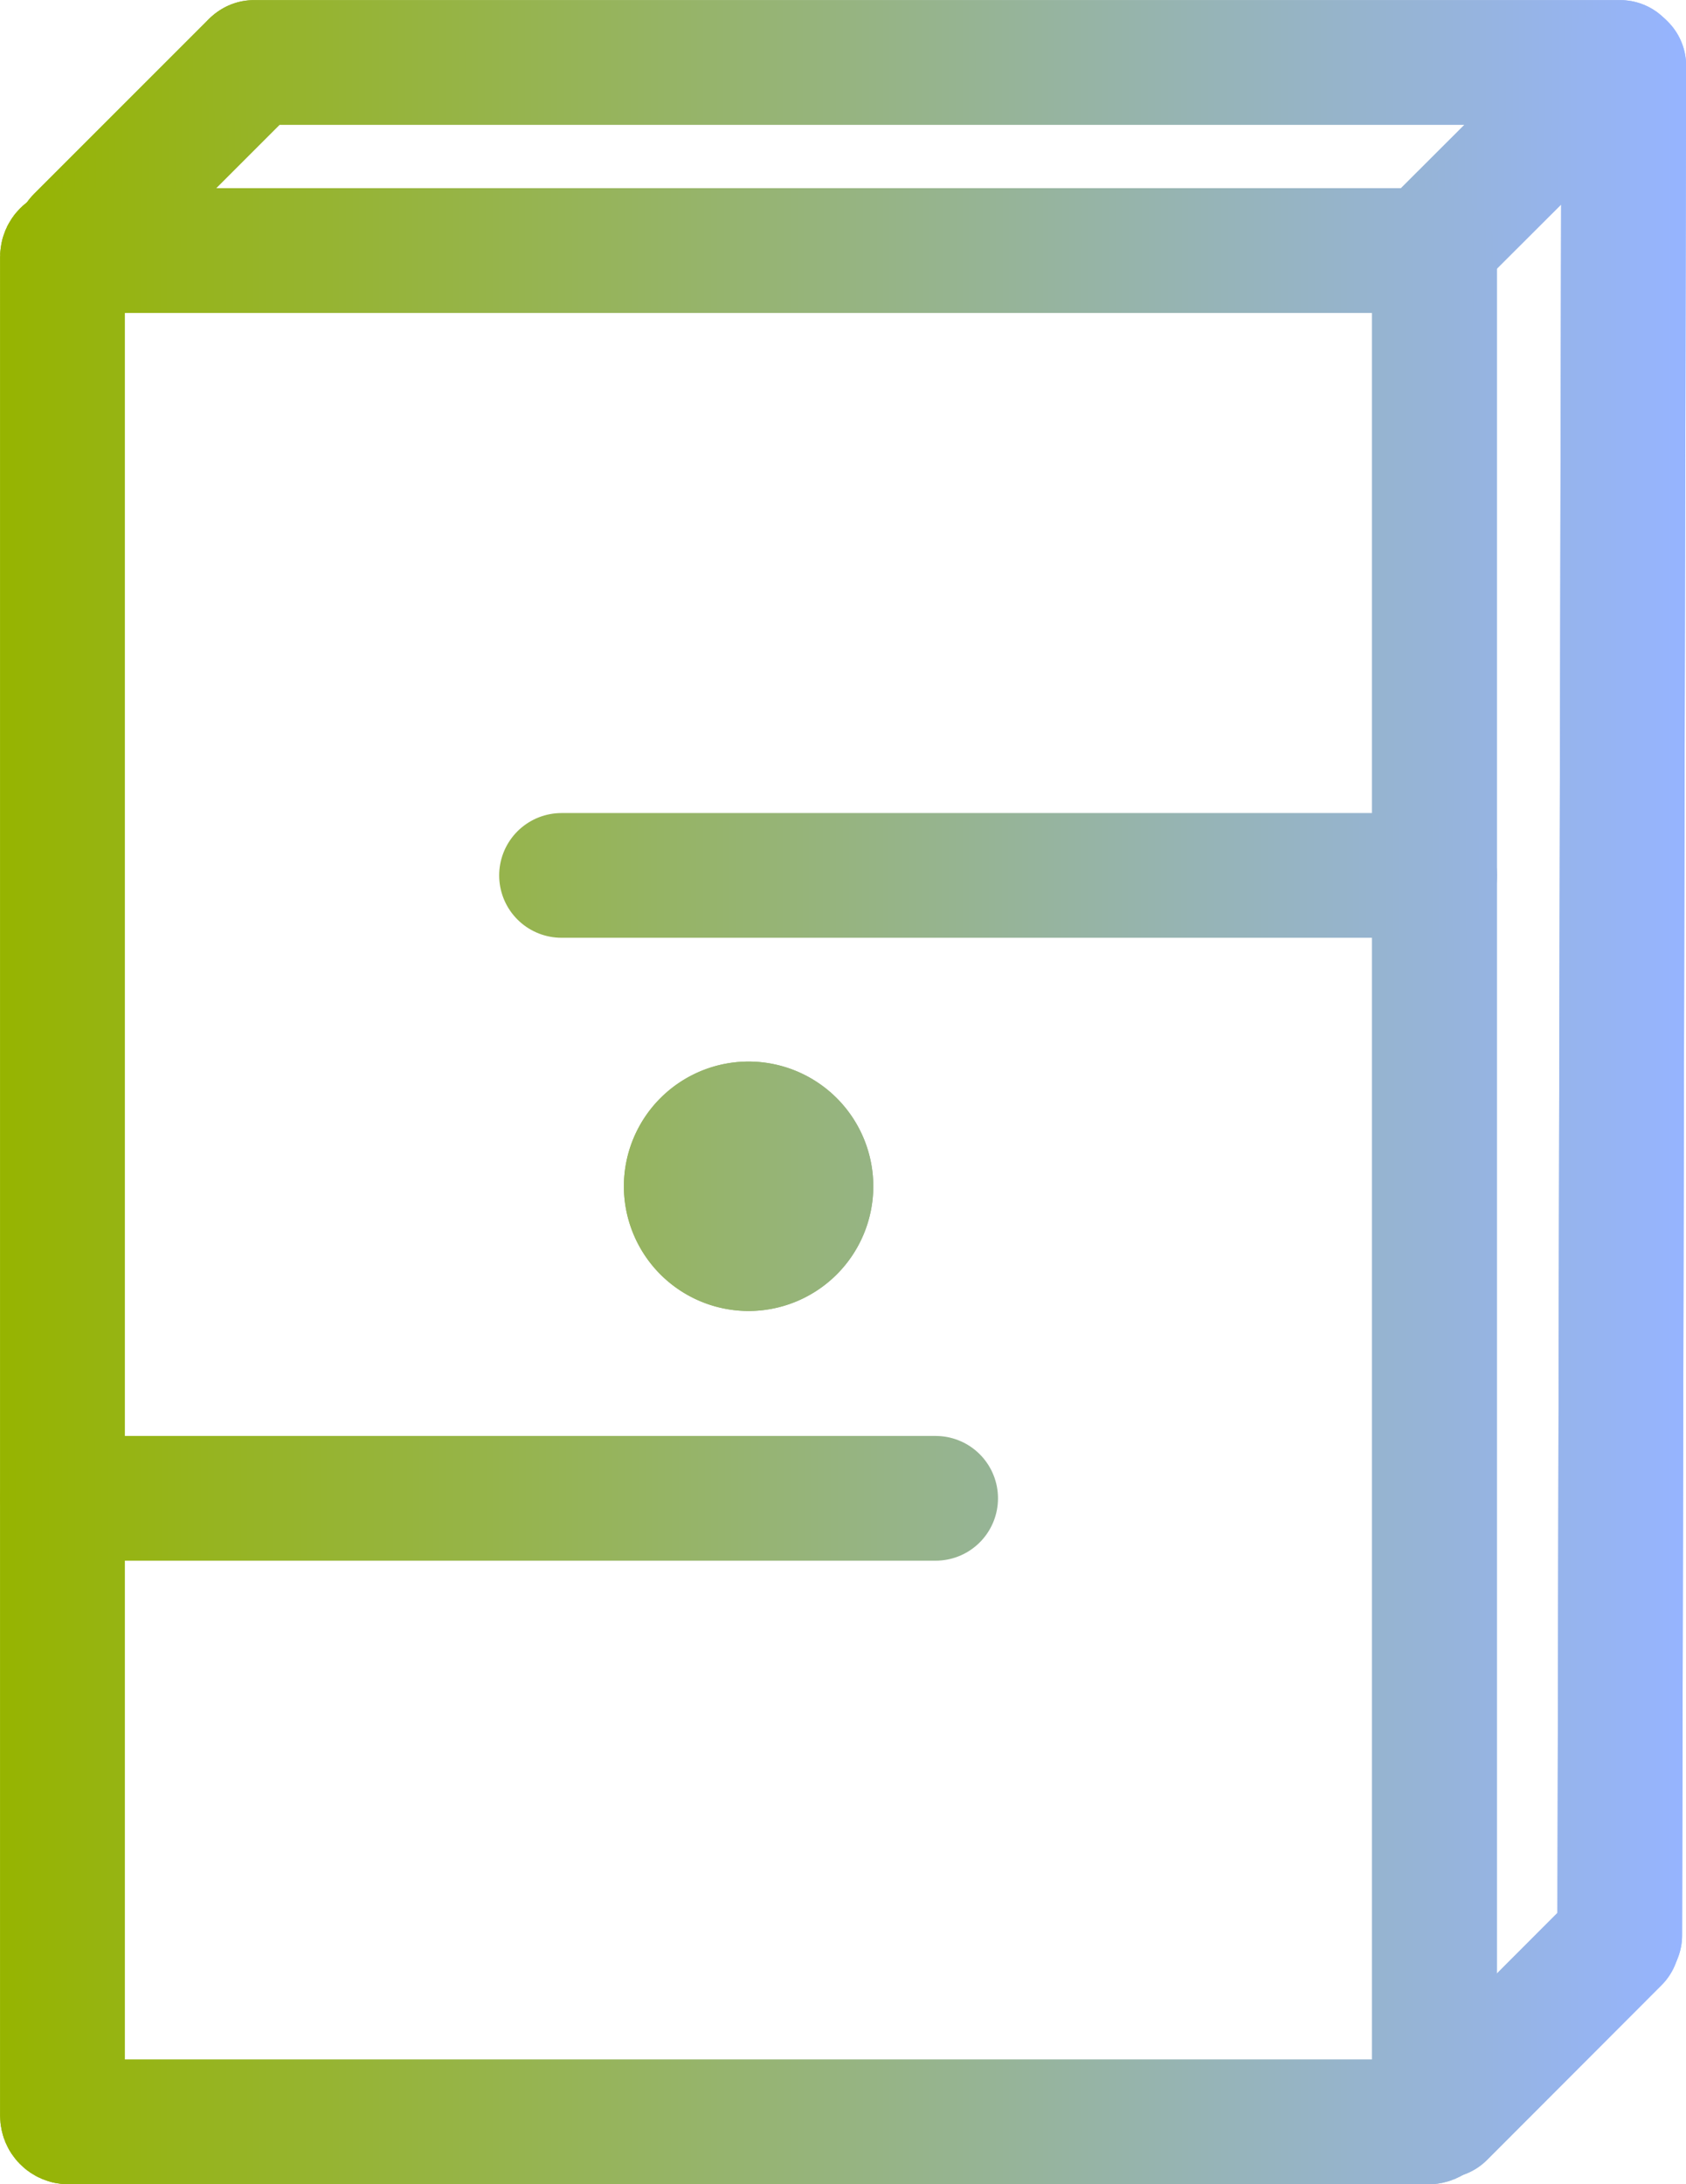 <?xml version="1.0" encoding="UTF-8" standalone="no"?>
<!-- Created with Inkscape (http://www.inkscape.org/) -->

<svg
   height="9.264mm"
   id="svg5"
   inkscape:version="1.2.1 (9c6d41e410, 2022-07-14)"
   sodipodi:docname="Logo_color_nonstop.svg"
   version="1.1"
   viewBox="0 0 7.152 9.264"
   width="7.152mm"
   xmlns:inkscape="http://www.inkscape.org/namespaces/inkscape"
   xmlns:sodipodi="http://sodipodi.sourceforge.net/DTD/sodipodi-0.dtd"
   xmlns:xlink="http://www.w3.org/1999/xlink"
   xmlns="http://www.w3.org/2000/svg"
   xmlns:svg="http://www.w3.org/2000/svg">
  <sodipodi:namedview
     bordercolor="#000000"
     borderopacity="0.25"
     id="namedview7"
     inkscape:current-layer="layer2"
     inkscape:cx="-1.1711456"
     inkscape:cy="21.721436"
     inkscape:deskcolor="#d1d1d1"
     inkscape:document-units="mm"
     inkscape:lockguides="true"
     inkscape:pagecheckerboard="0"
     inkscape:pageopacity="0.0"
     inkscape:showpageshadow="2"
     inkscape:window-height="1230"
     inkscape:window-maximized="0"
     inkscape:window-width="1392"
     inkscape:window-x="645"
     inkscape:window-y="87"
     inkscape:zoom="22.627417"
     pagecolor="#ffffff"
     showgrid="false"
     showguides="false"
     inkscape:pageshadow="2" />
  <defs
     id="defs2">
    <linearGradient
       id="linearGradient1213"
       inkscape:collect="always">
      <stop
         id="stop1209"
         offset="0"
         style="stop-color:#96b400;stop-opacity:1;" />
      <stop
         id="stop1211"
         offset="1"
         style="stop-color:#96b4ff;stop-opacity:1;" />
    </linearGradient>
    <linearGradient
       id="linearGradient9109"
       inkscape:collect="always">
      <stop
         id="stop9105"
         offset="0"
         style="stop-color:#96b400;stop-opacity:1;" />
      <stop
         id="stop9107"
         offset="1"
         style="stop-color:#96b4ff;stop-opacity:1;" />
    </linearGradient>
    <rect
       height="17.562"
       id="rect8006"
       width="19.062"
       x="20.562"
       y="26.625" />
    <rect
       height="5.25"
       id="rect8000"
       width="6.062"
       x="10.312"
       y="18.062" />
    <linearGradient
       id="linearGradient6655"
       inkscape:swatch="solid">
      <stop
         id="stop6653"
         offset="0"
         style="stop-color:#000000;stop-opacity:1;" />
    </linearGradient>
    <linearGradient
       gradientTransform="matrix(0.955,0,0,0.955,1.332,9.415)"
       gradientUnits="userSpaceOnUse"
       id="linearGradient9111"
       inkscape:collect="always"
       x1="2.525"
       x2="6.72"
       xlink:href="#linearGradient9109"
       y1="2.871"
       y2="2.871">
      <stop
         id="stop13"
         offset="0"
         style="stop-color:#96b400;stop-opacity:1;" />
      <stop
         id="stop15"
         offset="1"
         style="stop-color:#96b4ff;stop-opacity:1;" />
    </linearGradient>
    <linearGradient
       gradientUnits="userSpaceOnUse"
       id="linearGradient1215"
       inkscape:collect="always"
       x1="2.91"
       x2="10.063"
       xlink:href="#linearGradient1213"
       y1="5.691"
       y2="5.691">
      <stop
         id="stop18"
         offset="0"
         style="stop-color:#96b400;stop-opacity:1;" />
      <stop
         id="stop20"
         offset="1"
         style="stop-color:#96b4ff;stop-opacity:1;" />
    </linearGradient>
    <linearGradient
       gradientUnits="userSpaceOnUse"
       id="linearGradient11956"
       inkscape:collect="always"
       x1="2.91"
       x2="10.063"
       xlink:href="#linearGradient1213"
       y1="5.691"
       y2="5.691">
      <stop
         id="stop23"
         offset="0"
         style="stop-color:#96b400;stop-opacity:1;" />
      <stop
         id="stop25"
         offset="1"
         style="stop-color:#96b4ff;stop-opacity:1;" />
    </linearGradient>
    <linearGradient
       gradientUnits="userSpaceOnUse"
       id="linearGradient11958"
       inkscape:collect="always"
       x1="2.91"
       x2="10.063"
       xlink:href="#linearGradient1213"
       y1="5.691"
       y2="5.691">
      <stop
         id="stop28"
         offset="0"
         style="stop-color:#96b400;stop-opacity:1;" />
      <stop
         id="stop30"
         offset="1"
         style="stop-color:#96b4ff;stop-opacity:1;" />
    </linearGradient>
    <linearGradient
       gradientUnits="userSpaceOnUse"
       id="linearGradient11960"
       inkscape:collect="always"
       x1="2.91"
       x2="10.063"
       xlink:href="#linearGradient1213"
       y1="5.691"
       y2="5.691">
      <stop
         id="stop33"
         offset="0"
         style="stop-color:#96b400;stop-opacity:1;" />
      <stop
         id="stop35"
         offset="1"
         style="stop-color:#96b4ff;stop-opacity:1;" />
    </linearGradient>
    <linearGradient
       gradientUnits="userSpaceOnUse"
       id="linearGradient11962"
       inkscape:collect="always"
       x1="2.91"
       x2="10.063"
       xlink:href="#linearGradient1213"
       y1="5.691"
       y2="5.691">
      <stop
         id="stop38"
         offset="0"
         style="stop-color:#96b400;stop-opacity:1;" />
      <stop
         id="stop40"
         offset="1"
         style="stop-color:#96b4ff;stop-opacity:1;" />
    </linearGradient>
    <linearGradient
       gradientUnits="userSpaceOnUse"
       id="linearGradient11964"
       inkscape:collect="always"
       x1="2.91"
       x2="10.063"
       xlink:href="#linearGradient1213"
       y1="5.691"
       y2="5.691">
      <stop
         id="stop43"
         offset="0"
         style="stop-color:#96b400;stop-opacity:1;" />
      <stop
         id="stop45"
         offset="1"
         style="stop-color:#96b4ff;stop-opacity:1;" />
    </linearGradient>
    <linearGradient
       gradientUnits="userSpaceOnUse"
       id="linearGradient11966"
       inkscape:collect="always"
       x1="2.91"
       x2="10.063"
       xlink:href="#linearGradient1213"
       y1="5.691"
       y2="5.691">
      <stop
         id="stop48"
         offset="0"
         style="stop-color:#96b400;stop-opacity:1;" />
      <stop
         id="stop50"
         offset="1"
         style="stop-color:#96b4ff;stop-opacity:1;" />
    </linearGradient>
    <linearGradient
       gradientUnits="userSpaceOnUse"
       id="linearGradient11968"
       inkscape:collect="always"
       x1="2.91"
       x2="10.063"
       xlink:href="#linearGradient1213"
       y1="5.691"
       y2="5.691">
      <stop
         id="stop53"
         offset="0"
         style="stop-color:#96b400;stop-opacity:1;" />
      <stop
         id="stop55"
         offset="1"
         style="stop-color:#96b4ff;stop-opacity:1;" />
    </linearGradient>
    <linearGradient
       gradientUnits="userSpaceOnUse"
       id="linearGradient11970"
       inkscape:collect="always"
       x1="2.91"
       x2="10.063"
       xlink:href="#linearGradient1213"
       y1="5.691"
       y2="5.691">
      <stop
         id="stop58"
         offset="0"
         style="stop-color:#96b400;stop-opacity:1;" />
      <stop
         id="stop60"
         offset="1"
         style="stop-color:#96b4ff;stop-opacity:1;" />
    </linearGradient>
    <linearGradient
       gradientUnits="userSpaceOnUse"
       id="linearGradient11972"
       inkscape:collect="always"
       x1="2.91"
       x2="10.063"
       xlink:href="#linearGradient1213"
       y1="5.691"
       y2="5.691">
      <stop
         id="stop63"
         offset="0"
         style="stop-color:#96b400;stop-opacity:1;" />
      <stop
         id="stop65"
         offset="1"
         style="stop-color:#96b4ff;stop-opacity:1;" />
    </linearGradient>
    <linearGradient
       gradientUnits="userSpaceOnUse"
       id="linearGradient11974"
       inkscape:collect="always"
       x1="2.91"
       x2="10.063"
       xlink:href="#linearGradient1213"
       y1="5.691"
       y2="5.691">
      <stop
         id="stop68"
         offset="0"
         style="stop-color:#96b400;stop-opacity:1;" />
      <stop
         id="stop70"
         offset="1"
         style="stop-color:#96b4ff;stop-opacity:1;" />
    </linearGradient>
    <linearGradient
       gradientUnits="userSpaceOnUse"
       id="linearGradient11976"
       inkscape:collect="always"
       x1="2.91"
       x2="10.063"
       xlink:href="#linearGradient1213"
       y1="5.691"
       y2="5.691">
      <stop
         id="stop73"
         offset="0"
         style="stop-color:#96b400;stop-opacity:1;" />
      <stop
         id="stop75"
         offset="1"
         style="stop-color:#96b4ff;stop-opacity:1;" />
    </linearGradient>
    <linearGradient
       gradientUnits="userSpaceOnUse"
       id="linearGradient11978"
       inkscape:collect="always"
       x1="2.91"
       x2="10.063"
       xlink:href="#linearGradient1213"
       y1="5.691"
       y2="5.691">
      <stop
         id="stop78"
         offset="0"
         style="stop-color:#96b400;stop-opacity:1;" />
      <stop
         id="stop80"
         offset="1"
         style="stop-color:#96b4ff;stop-opacity:1;" />
    </linearGradient>
    <linearGradient
       gradientUnits="userSpaceOnUse"
       id="linearGradient11980"
       inkscape:collect="always"
       x1="2.91"
       x2="10.063"
       xlink:href="#linearGradient1213"
       y1="5.691"
       y2="5.691">
      <stop
         id="stop83"
         offset="0"
         style="stop-color:#96b400;stop-opacity:1;" />
      <stop
         id="stop85"
         offset="1"
         style="stop-color:#96b4ff;stop-opacity:1;" />
    </linearGradient>
    <linearGradient
       gradientUnits="userSpaceOnUse"
       id="linearGradient11982"
       inkscape:collect="always"
       x1="2.91"
       x2="10.063"
       xlink:href="#linearGradient1213"
       y1="5.691"
       y2="5.691">
      <stop
         id="stop88"
         offset="0"
         style="stop-color:#96b400;stop-opacity:1;" />
      <stop
         id="stop90"
         offset="1"
         style="stop-color:#96b4ff;stop-opacity:1;" />
    </linearGradient>
    <linearGradient
       gradientUnits="userSpaceOnUse"
       id="linearGradient11984"
       inkscape:collect="always"
       x1="2.91"
       x2="10.063"
       xlink:href="#linearGradient1213"
       y1="5.691"
       y2="5.691">
      <stop
         id="stop93"
         offset="0"
         style="stop-color:#96b400;stop-opacity:1;" />
      <stop
         id="stop95"
         offset="1"
         style="stop-color:#96b4ff;stop-opacity:1;" />
    </linearGradient>
    <linearGradient
       gradientUnits="userSpaceOnUse"
       id="linearGradient11986"
       inkscape:collect="always"
       x1="2.91"
       x2="10.063"
       xlink:href="#linearGradient1213"
       y1="5.691"
       y2="5.691">
      <stop
         id="stop98"
         offset="0"
         style="stop-color:#96b400;stop-opacity:1;" />
      <stop
         id="stop100"
         offset="1"
         style="stop-color:#96b4ff;stop-opacity:1;" />
    </linearGradient>
  </defs>
  <g
     id="layer1"
     inkscape:groupmode="layer"
     inkscape:label="Layer 1"
     style="display:none"
     transform="translate(705.32,875.118)">
    <g
       aria-label="sorap"
       transform="matrix(1.046,0,0,0.956,-708.231,-876.176)"
       id="text8063"
       style="font-weight:bold;font-size:2.021px;font-family:Calibri;-inkscape-font-specification:'Calibri Bold';display:inline;fill:url(#linearGradient9111);stroke:#000000;stroke-width:0.053;stroke-linecap:square;stroke-linejoin:bevel;stroke-miterlimit:0;stroke-opacity:0;paint-order:stroke markers fill">
      <path
         d="m 4.781,11.549 v 0.268 Q 4.668,11.771 4.562,11.747 4.456,11.723 4.363,11.723 q -0.101,0 -0.15,0.026 -0.048,0.025 -0.048,0.077 0,0.042 0.037,0.065 0.037,0.023 0.133,0.034 l 0.062,0.009 q 0.271,0.035 0.365,0.113 0.094,0.079 0.094,0.248 0,0.177 -0.13,0.265 -0.13,0.089 -0.389,0.089 -0.11,0 -0.227,-0.018 -0.116,-0.017 -0.24,-0.051 v -0.268 q 0.106,0.051 0.216,0.077 0.112,0.026 0.226,0.026 0.104,0 0.156,-0.029 0.052,-0.029 0.052,-0.085 0,-0.047 -0.037,-0.07 -0.036,-0.024 -0.143,-0.037 l -0.062,-0.008 q -0.236,-0.03 -0.331,-0.11 -0.095,-0.08 -0.095,-0.243 0,-0.176 0.12,-0.261 0.12,-0.085 0.369,-0.085 0.098,0 0.205,0.015 0.108,0.015 0.234,0.046 z"
         id="path126" />
      <path
         d="m 5.647,11.741 q -0.117,0 -0.18,0.085 -0.061,0.084 -0.061,0.243 0,0.159 0.061,0.244 0.062,0.084 0.18,0.084 0.115,0 0.177,-0.084 0.061,-0.085 0.061,-0.244 0,-0.159 -0.061,-0.243 -0.061,-0.085 -0.177,-0.085 z m 0,-0.253 q 0.285,0 0.445,0.154 0.161,0.154 0.161,0.426 0,0.272 -0.161,0.426 -0.16,0.154 -0.445,0.154 -0.286,0 -0.448,-0.154 -0.161,-0.154 -0.161,-0.426 0,-0.272 0.161,-0.426 0.162,-0.154 0.448,-0.154 z"
         id="path128" />
      <path
         d="m 7.33,11.816 q -0.046,-0.022 -0.093,-0.032 -0.045,-0.011 -0.092,-0.011 -0.136,0 -0.21,0.088 -0.073,0.087 -0.073,0.25 v 0.509 H 6.509 v -1.105 h 0.353 v 0.182 q 0.068,-0.109 0.156,-0.158 0.089,-0.05 0.212,-0.05 0.018,0 0.038,0.002 0.021,9.87e-4 0.06,0.006 z"
         id="path130" />
      <path
         d="m 8.001,12.123 q -0.111,0 -0.167,0.037 -0.055,0.037 -0.055,0.111 0,0.067 0.044,0.106 0.045,0.037 0.125,0.037 0.1,0 0.168,-0.071 0.068,-0.072 0.068,-0.18 v -0.04 z m 0.54,-0.133 v 0.631 H 8.185 v -0.164 q -0.071,0.101 -0.16,0.147 -0.089,0.045 -0.216,0.045 -0.172,0 -0.279,-0.1 -0.107,-0.101 -0.107,-0.261 0,-0.194 0.133,-0.285 0.134,-0.091 0.42,-0.091 h 0.208 v -0.028 q 0,-0.084 -0.066,-0.122 -0.066,-0.039 -0.206,-0.039 -0.113,0 -0.211,0.023 -0.098,0.023 -0.182,0.068 v -0.269 q 0.113,-0.028 0.228,-0.041 0.114,-0.015 0.229,-0.015 0.299,0 0.431,0.118 0.133,0.117 0.133,0.383 z"
         id="path132" />
      <path
         d="m 9.223,12.46 v 0.58 H 8.87 v -1.526 h 0.353 v 0.162 q 0.073,-0.097 0.162,-0.142 0.089,-0.046 0.204,-0.046 0.204,0 0.336,0.163 0.131,0.162 0.131,0.417 0,0.256 -0.131,0.418 -0.131,0.162 -0.336,0.162 -0.115,0 -0.204,-0.045 -0.089,-0.046 -0.162,-0.143 z m 0.235,-0.715 q -0.113,0 -0.175,0.084 -0.06,0.083 -0.06,0.24 0,0.157 0.06,0.241 0.061,0.083 0.175,0.083 0.113,0 0.173,-0.083 0.06,-0.083 0.06,-0.241 0,-0.158 -0.06,-0.241 -0.059,-0.083 -0.173,-0.083 z"
         id="path134" />
    </g>
  </g>
  <g
     id="layer2"
     inkscape:groupmode="layer"
     inkscape:label="Layer 2"
     style="display:inline"
     transform="translate(-2.91,-1.058)">
    <g
       id="g11844"
       style="fill:#000000;fill-opacity:0;stroke:url(#linearGradient1215)">
      <path
         d="m 3.241,2.068 c 0.741,-0.741 0.741,-0.741 0.741,-0.741 v 0"
         id="path11812"
         style="fill:#000000;fill-opacity:0;stroke:url(#linearGradient11956);stroke-width:0.529;stroke-linecap:round;stroke-linejoin:round;stroke-miterlimit:1.3;stroke-dasharray:none;stroke-opacity:1;paint-order:markers fill stroke" />
      <path
         d="M 8.923,2.16 C 9.664,1.42 9.664,1.42 9.664,1.42 v 0"
         id="path11814"
         style="display:inline;fill:#000000;fill-opacity:0;stroke:url(#linearGradient11958);stroke-width:0.529;stroke-linecap:round;stroke-linejoin:round;stroke-miterlimit:1.3;stroke-dasharray:none;stroke-opacity:1;paint-order:markers fill stroke" />
      <path
         d="M 9.031,10.032 C 9.771,9.291 9.771,9.291 9.771,9.291 v 0"
         id="path11816"
         style="display:inline;fill:#000000;fill-opacity:0;stroke:url(#linearGradient11960);stroke-width:0.529;stroke-linecap:round;stroke-linejoin:round;stroke-miterlimit:1.3;stroke-dasharray:none;stroke-opacity:1;paint-order:markers fill stroke" />
      <path
         id="rect11818"
         style="display:inline;stroke:url(#linearGradient11962);stroke-width:0.529;stroke-linecap:round;stroke-linejoin:round;stroke-miterlimit:0;paint-order:fill markers stroke"
         d="m 3.201,2.121 h 5.768 c 0.015,0 0.026,0.012 0.026,0.026 v 7.885 c 0,0.015 -0.012,0.026 -0.026,0.026 H 3.201 c -0.015,0 -0.026,-0.012 -0.026,-0.026 V 2.147 c 0,-0.015 0.012,-0.026 0.026,-0.026 z" />
      <path
         id="circle11820"
         style="stroke:url(#linearGradient11964);stroke-width:0.529;stroke-linecap:square;stroke-linejoin:bevel;stroke-miterlimit:0;paint-order:fill markers stroke"
         d="M 6.35,6.09 A 0.265,0.265 0 0 1 6.085,6.354 0.265,0.265 0 0 1 5.821,6.09 0.265,0.265 0 0 1 6.085,5.825 0.265,0.265 0 0 1 6.35,6.09 Z" />
      <path
         d="m 3.987,1.323 5.796,-3e-7"
         id="path11822"
         style="fill:#000000;fill-opacity:0;stroke:url(#linearGradient11966);stroke-width:0.529;stroke-linecap:round;stroke-miterlimit:0;stroke-dasharray:none;stroke-opacity:1;paint-order:markers fill stroke" />
      <path
         d="m 9.781,9.266 0.017,-7.929"
         id="path11824"
         style="display:inline;fill:#000000;fill-opacity:0;stroke:url(#linearGradient11968);stroke-width:0.529;stroke-linecap:round;stroke-miterlimit:0;stroke-dasharray:none;stroke-opacity:1;paint-order:markers fill stroke" />
      <path
         d="m 3.241,2.068 c 0.741,-0.741 0.741,-0.741 0.741,-0.741 v 0"
         id="path11826"
         style="fill:#000000;fill-opacity:0;stroke:url(#linearGradient11970);stroke-width:0.529;stroke-linecap:round;stroke-linejoin:round;stroke-miterlimit:1.3;stroke-dasharray:none;stroke-opacity:1;paint-order:fill markers stroke" />
      <path
         d="M 8.923,2.16 C 9.664,1.42 9.664,1.42 9.664,1.42 v 0"
         id="path11828"
         style="display:inline;fill:#000000;fill-opacity:0;stroke:url(#linearGradient11972);stroke-width:0.529;stroke-linecap:round;stroke-linejoin:round;stroke-miterlimit:1.3;stroke-dasharray:none;stroke-opacity:1;paint-order:fill markers stroke" />
      <path
         d="M 9.031,10.032 C 9.771,9.291 9.771,9.291 9.771,9.291 v 0"
         id="path11830"
         style="display:inline;fill:#000000;fill-opacity:0;stroke:url(#linearGradient11974);stroke-width:0.529;stroke-linecap:round;stroke-linejoin:round;stroke-miterlimit:1.3;stroke-dasharray:none;stroke-opacity:1;paint-order:fill markers stroke" />
      <path
         id="rect11832"
         style="display:inline;stroke:url(#linearGradient11976);stroke-width:0.529;stroke-linecap:round;stroke-linejoin:round;stroke-miterlimit:0;paint-order:fill markers stroke"
         d="m 3.201,2.121 h 5.768 c 0.015,0 0.026,0.012 0.026,0.026 v 7.885 c 0,0.015 -0.012,0.026 -0.026,0.026 H 3.201 c -0.015,0 -0.026,-0.012 -0.026,-0.026 V 2.147 c 0,-0.015 0.012,-0.026 0.026,-0.026 z" />
      <path
         id="circle11834"
         style="stroke:url(#linearGradient11978);stroke-width:0.529;stroke-linecap:round;stroke-linejoin:round;stroke-miterlimit:0;paint-order:fill markers stroke"
         d="M 6.35,6.09 A 0.265,0.265 0 0 1 6.085,6.354 0.265,0.265 0 0 1 5.821,6.09 0.265,0.265 0 0 1 6.085,5.825 0.265,0.265 0 0 1 6.35,6.09 Z" />
      <path
         d="m 3.987,1.323 5.796,-3e-7"
         id="path11836"
         style="fill:#000000;fill-opacity:0;stroke:url(#linearGradient11980);stroke-width:0.529;stroke-linecap:round;stroke-miterlimit:0;stroke-dasharray:none;stroke-opacity:1;paint-order:fill markers stroke" />
      <path
         d="m 5.292,4.771 3.704,-3e-7"
         id="path11838"
         style="display:inline;fill:#000000;fill-opacity:0;stroke:url(#linearGradient11982);stroke-width:0.529;stroke-linecap:round;stroke-miterlimit:0;stroke-dasharray:none;stroke-opacity:1;paint-order:fill markers stroke" />
      <path
         d="m 3.175,7.413 3.704,-3e-7"
         id="path11840"
         style="display:inline;fill:#000000;fill-opacity:0;stroke:url(#linearGradient11984);stroke-width:0.529;stroke-linecap:round;stroke-miterlimit:0;stroke-dasharray:none;stroke-opacity:1;paint-order:fill markers stroke" />
      <path
         d="m 9.781,9.266 0.017,-7.929"
         id="path11842"
         style="display:inline;fill:#000000;fill-opacity:0;stroke:url(#linearGradient11986);stroke-width:0.529;stroke-linecap:round;stroke-miterlimit:0;stroke-dasharray:none;stroke-opacity:1;paint-order:fill markers stroke" />
    </g>
  </g>
</svg>

